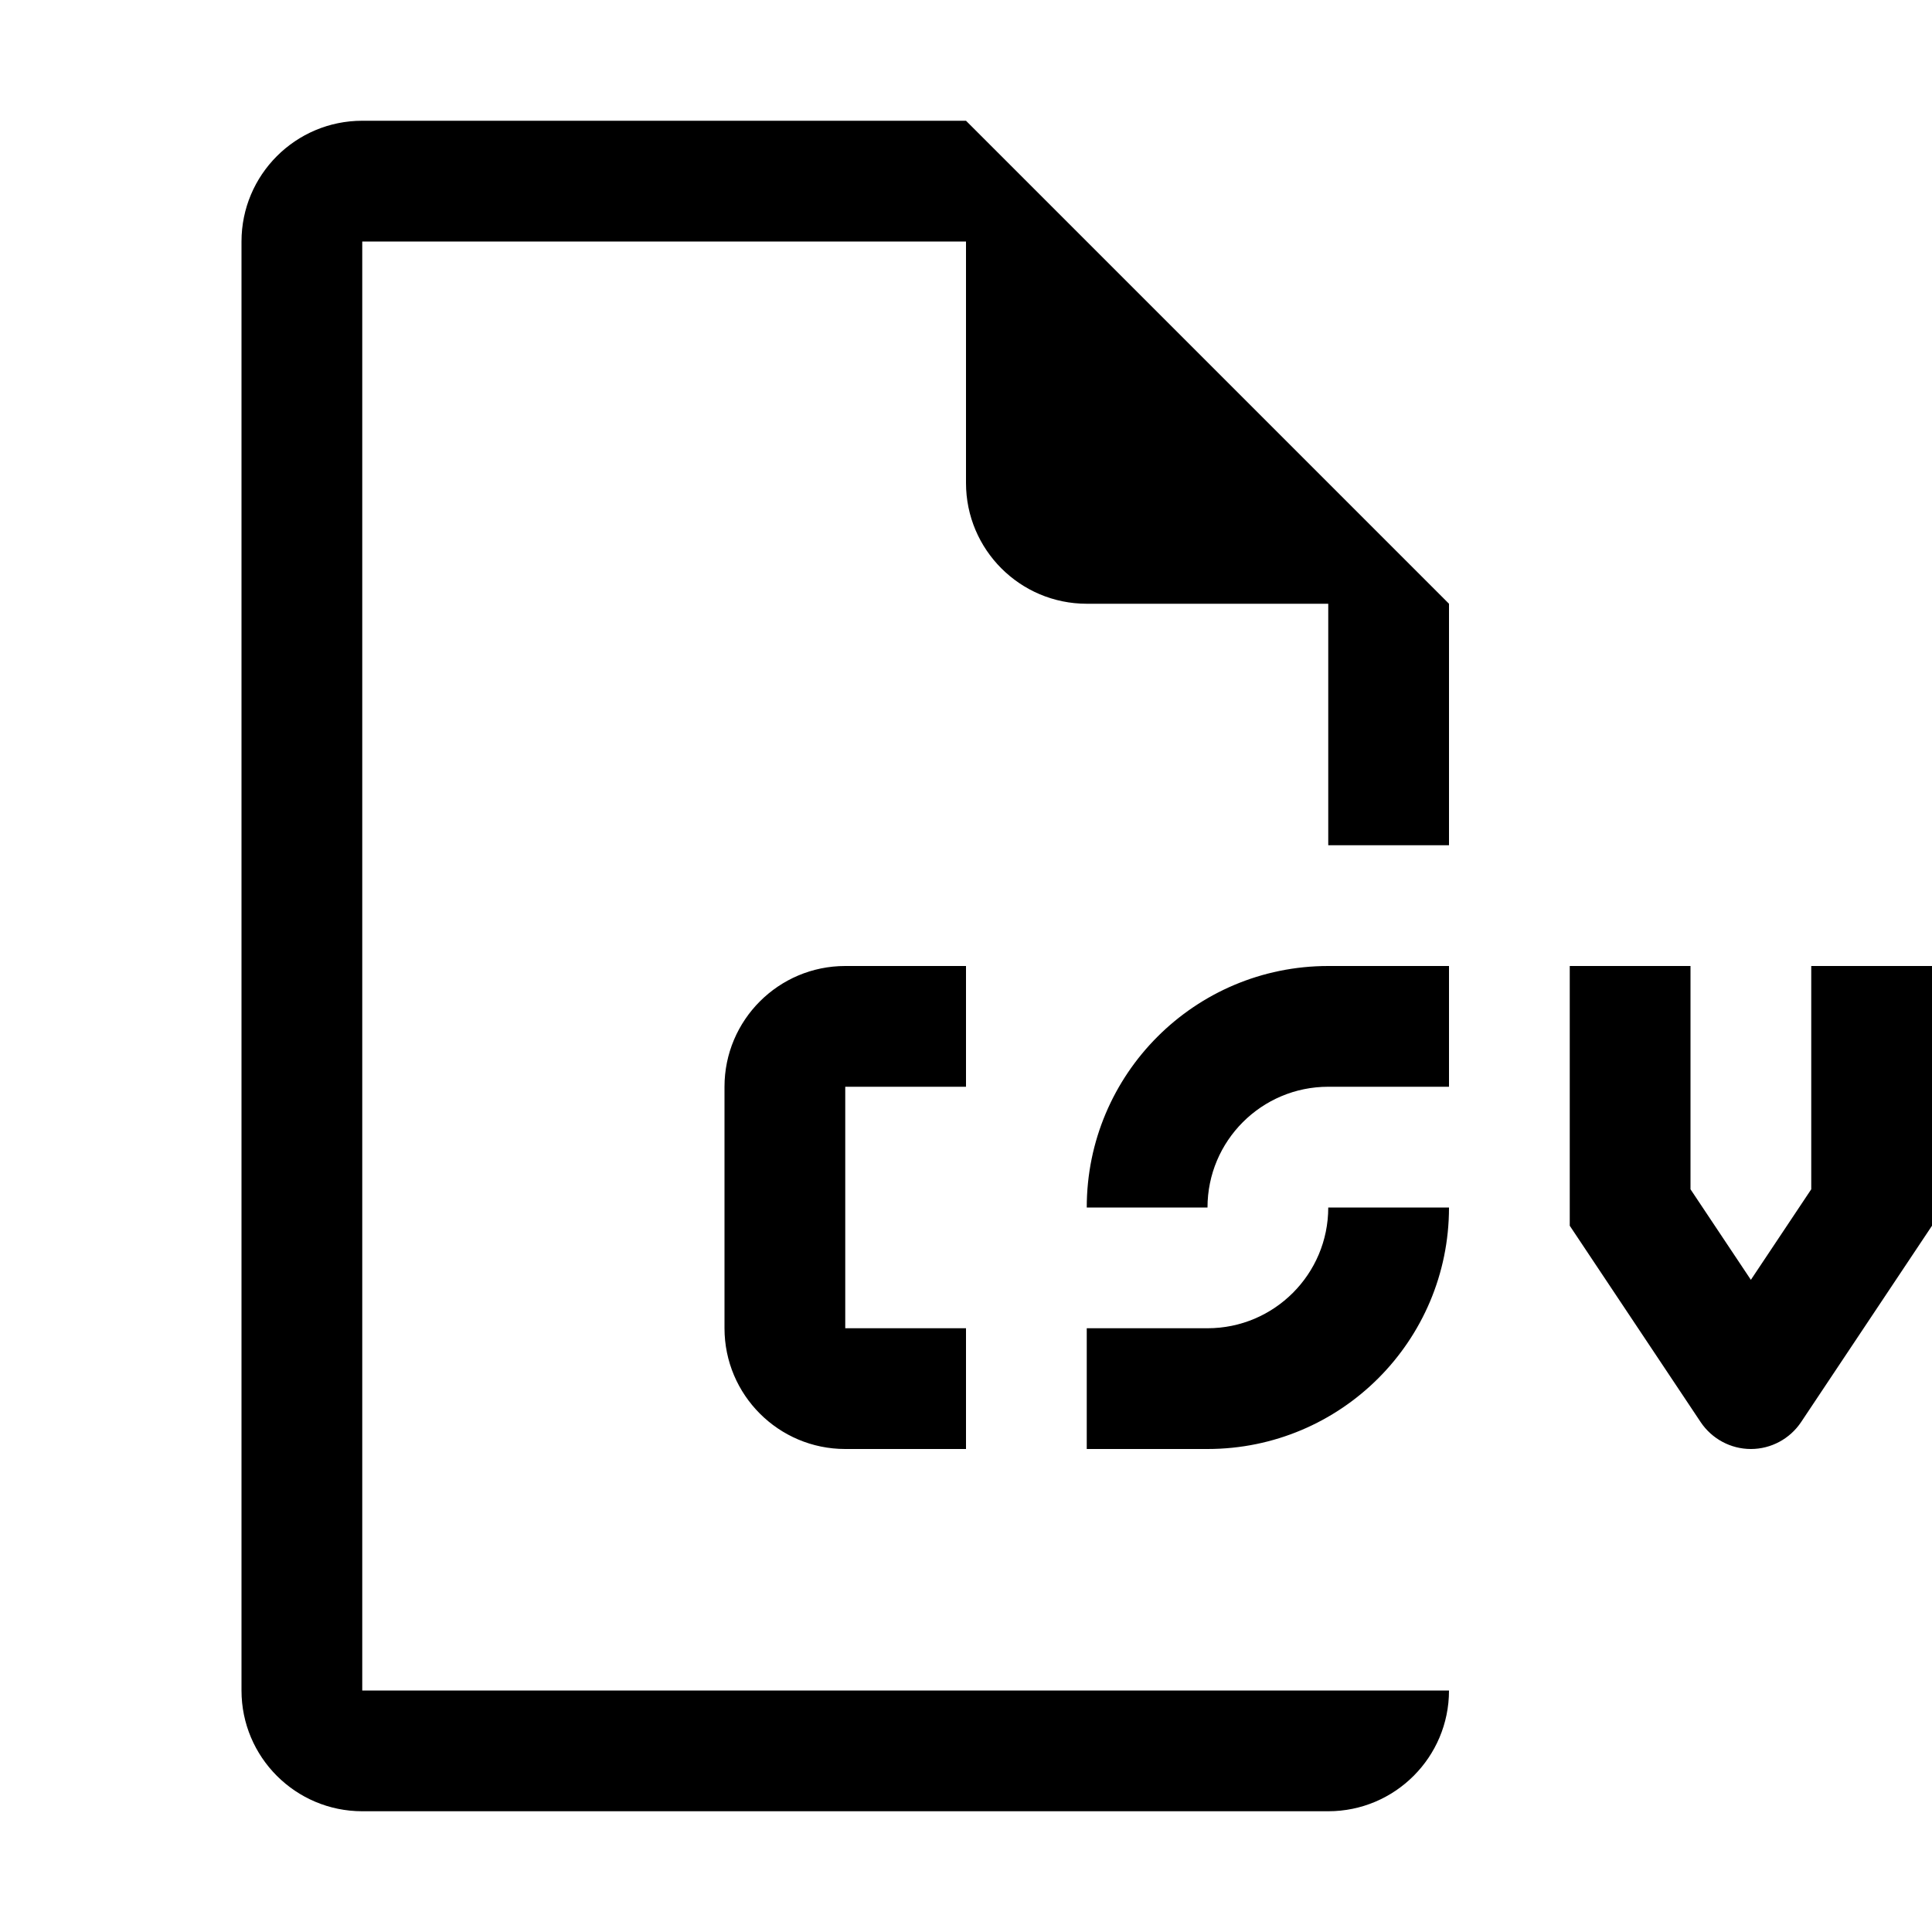 <svg width="16" height="16" viewBox="0 0 16 16" fill="none" xmlns="http://www.w3.org/2000/svg">
  <path fill-rule="evenodd" clip-rule="evenodd" d="M8 2H3L3 14H4H11H12C12 14.552 11.552 15 11 15H3C2.448 15 2 14.552 2 14V2C2 1.448 2.448 1 3 1H8L12 5V7H11V5L9 5C8.448 5 8 4.552 8 4V2ZM6 9C6 8.448 6.448 8 7 8H8V9H7V11H8V12H7C6.448 12 6 11.552 6 11V9ZM11 8C9.895 8 9 8.895 9 10H10C10 9.448 10.448 9 11 9H12V8H11ZM12 10C12 11.105 11.105 12 10 12H9V11H10C10.552 11 11 10.552 11 10H12ZM14 8H13V10.151L14.084 11.777C14.177 11.916 14.333 12 14.5 12C14.667 12 14.823 11.916 14.916 11.777L16 10.151V8H15V9.849L14.5 10.599L14 9.849V8Z" fill="currentColor"/>
</svg>
